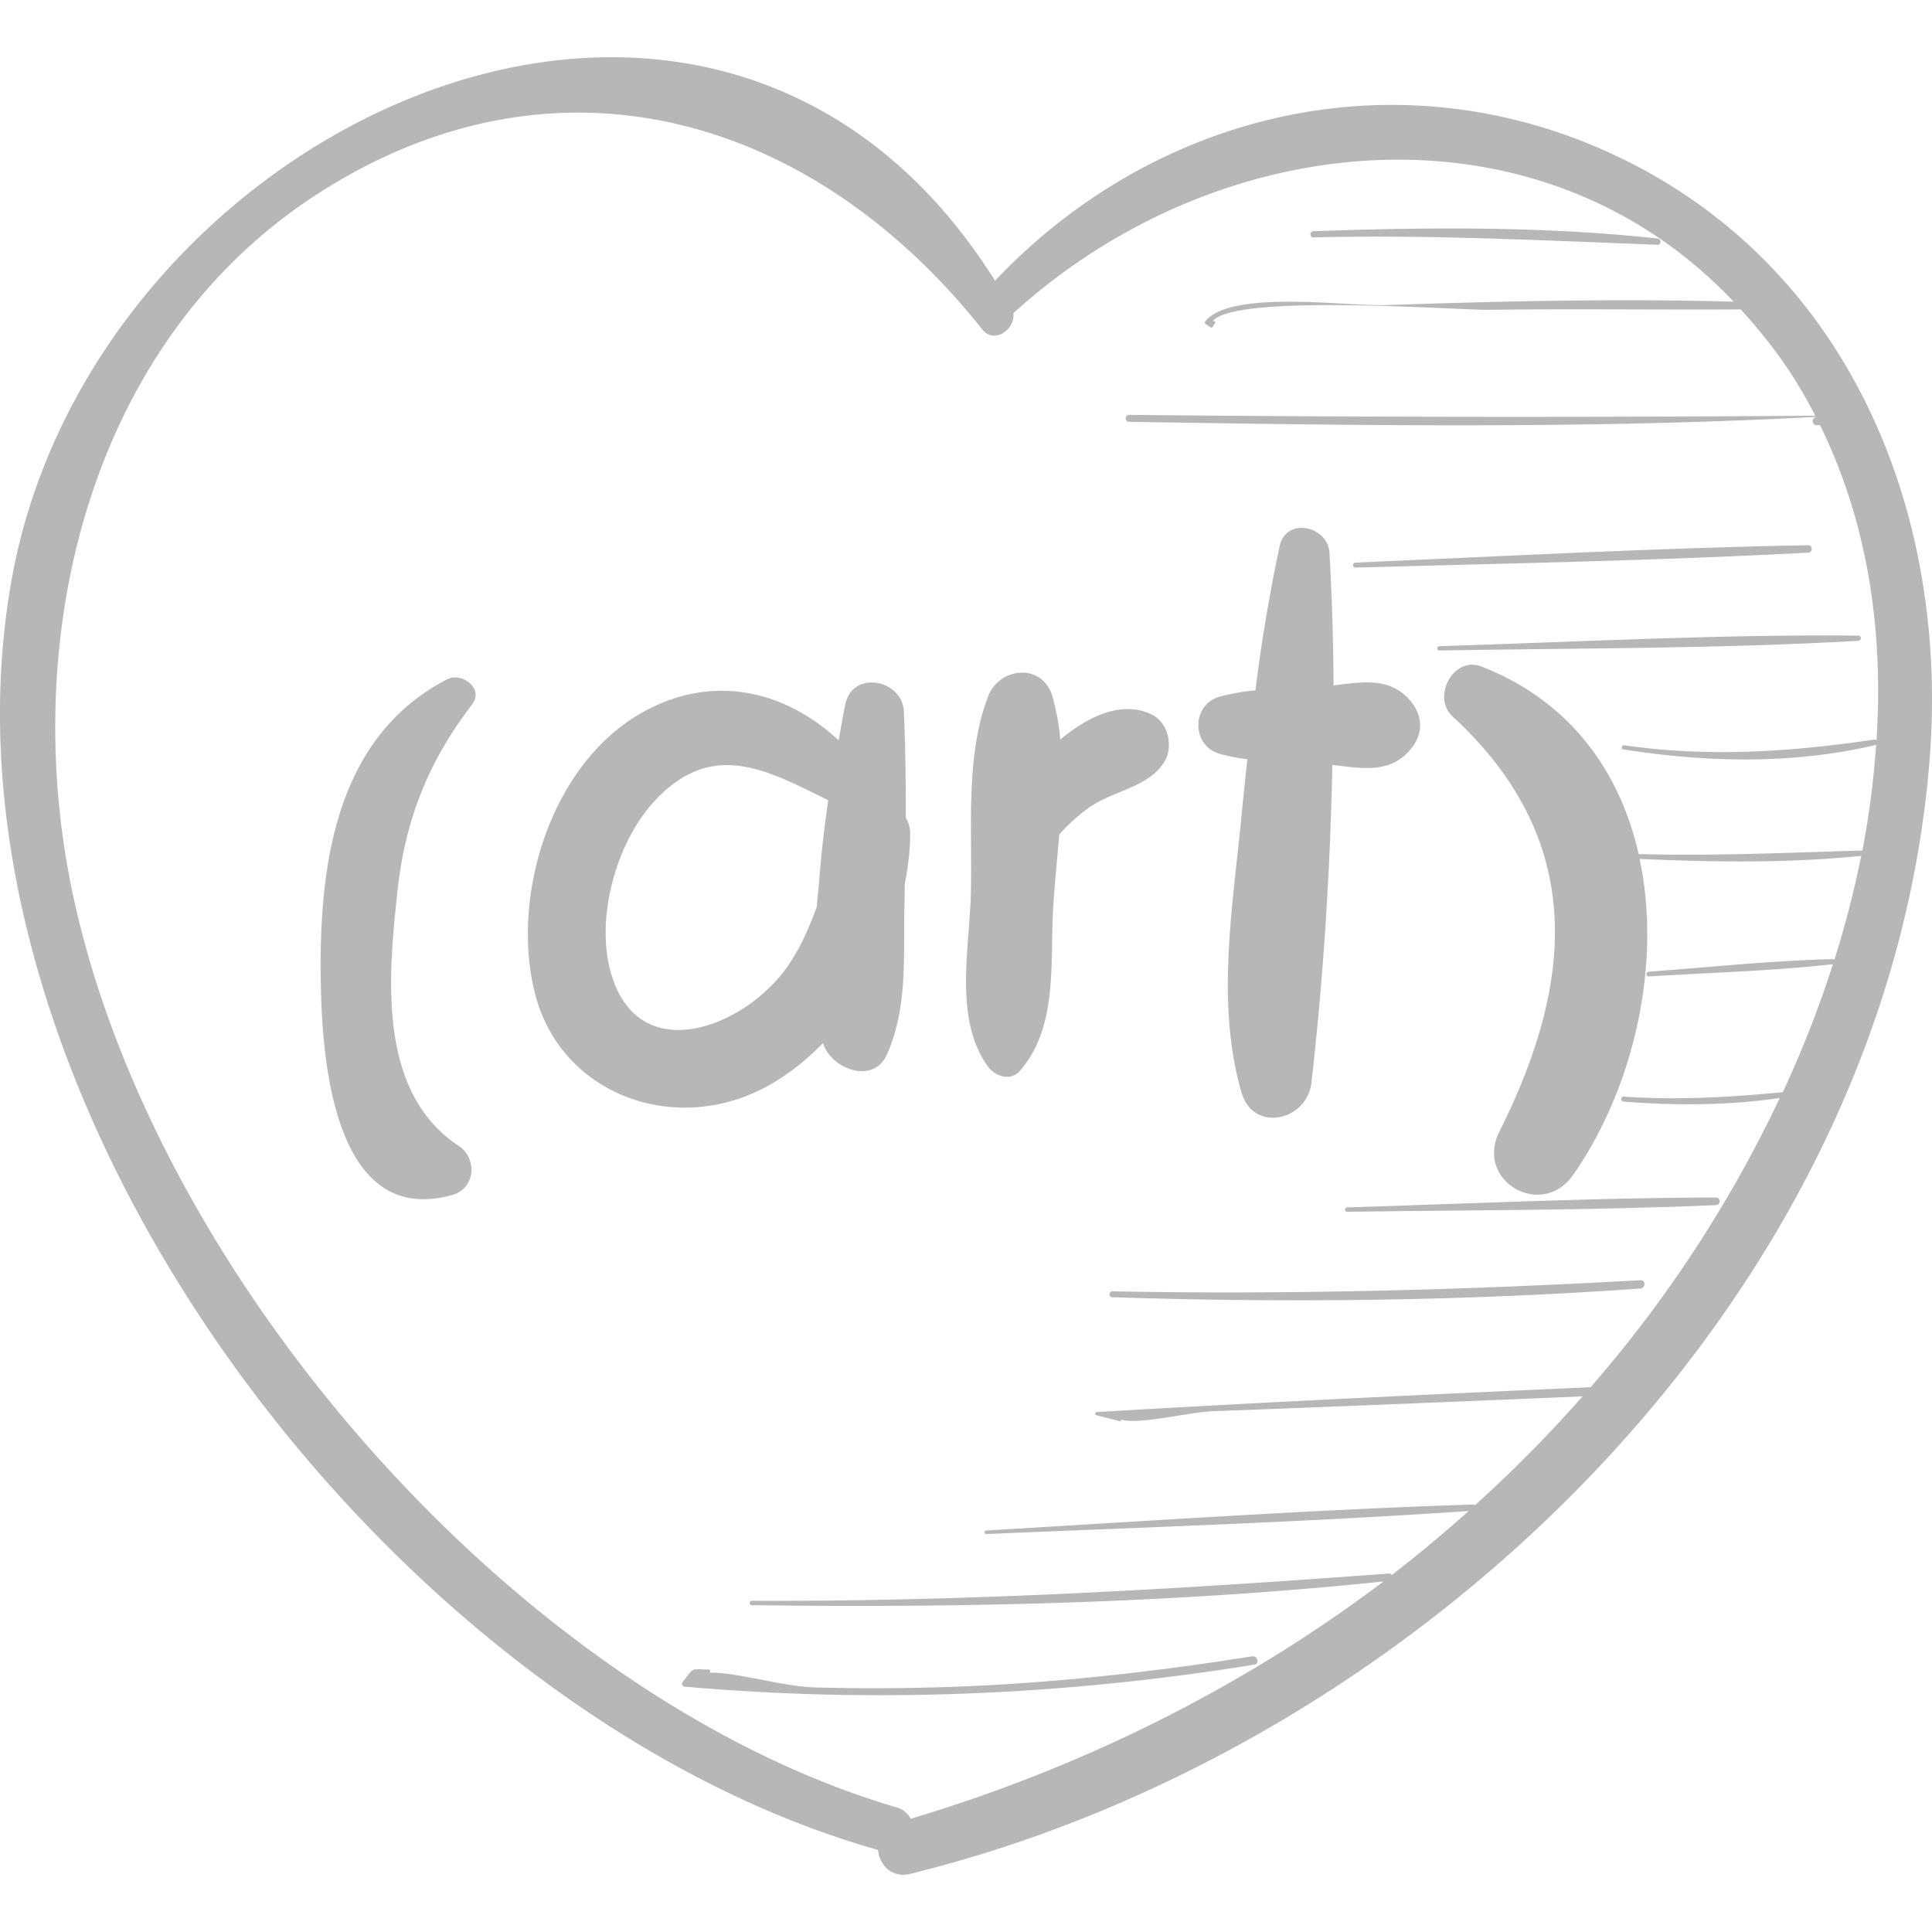 <svg xmlns="http://www.w3.org/2000/svg" viewBox="0 0 48.591 48.591"><g fill="#b7b7b7"><path d="M11.877 17.712c.302-.394-.262-.816-.628-.628-2.932 1.512-3.255 4.96-3.174 7.918.053 1.905.417 5.86 3.301 5.052.582-.163.636-.919.161-1.234-2.055-1.36-1.774-4.264-1.536-6.445.195-1.778.786-3.242 1.876-4.663zM22.891 20.936a.72.72 0 0 0-.109-.364c.001-.89-.01-1.78-.048-2.671-.034-.81-1.282-1.058-1.471-.199-.067.305-.113.612-.172.918-1.399-1.31-3.325-1.719-5.133-.583-2.144 1.347-3.108 4.555-2.504 6.945.593 2.35 3.089 3.439 5.303 2.588.73-.281 1.377-.758 1.944-1.338.009.023.013.047.022.07.24.6 1.256.974 1.59.208.542-1.243.395-2.556.438-3.899.004-.127.002-.254.006-.381.083-.437.139-.873.134-1.294zm-7.563 3.389c-.321-1.348.196-3.16 1.125-4.169 1.461-1.584 2.85-.779 4.378-.03a28.567 28.567 0 0 0-.214 1.854c-.021.271-.05.553-.078.839-.192.521-.412 1.03-.737 1.494-1.097 1.568-3.857 2.607-4.474.012zM28.971 17.973c-.779-.381-1.644.079-2.304.626a5.9 5.9 0 0 0-.198-1.085c-.248-.844-1.331-.744-1.617 0-.583 1.515-.391 3.37-.435 4.979-.038 1.396-.427 3.156.433 4.334.179.246.568.375.803.104.957-1.101.754-2.697.836-4.098.034-.591.1-1.214.152-1.844.217-.248.463-.472.746-.675.604-.432 1.494-.505 1.895-1.15.236-.378.103-.988-.311-1.191zM35.476 17.631c-.512-.615-1.226-.477-1.936-.393a65.007 65.007 0 0 0-.103-3.333c-.039-.683-1.093-.909-1.253-.17a43.053 43.053 0 0 0-.609 3.629 5.179 5.179 0 0 0-.905.159c-.707.202-.707 1.231 0 1.434.228.065.463.107.701.138-.055.509-.107 1.019-.157 1.529-.221 2.262-.627 4.633.008 6.846.296 1.032 1.65.723 1.761-.238.296-2.58.472-5.296.527-7.994.719.083 1.446.234 1.966-.39.319-.383.321-.832 0-1.217z"/><path d="M40.365 3.79c-5.403-2.406-11.382-.912-15.339 3.27C17.948-4.204 2.379 3.108.301 14.533c-2.353 12.94 9.461 28.521 21.783 31.994.033.367.335.717.804.602 12.749-3.126 24.579-14.469 25.644-28.041.496-6.331-2.127-12.608-8.167-15.298zm6.83 14.832c-.014-.008-.018-.027-.038-.024-2.136.315-4.157.451-6.304.147-.066-.009-.095.091-.028.102 2.098.332 4.282.381 6.36-.113a21.897 21.897 0 0 1-.345 2.657c-1.881.055-3.746.141-5.627.089-.468-2.061-1.712-3.845-3.953-4.716-.708-.275-1.254.766-.729 1.252 3.329 3.073 3.104 6.606 1.18 10.443-.625 1.246 1.069 2.221 1.858 1.086 1.524-2.193 2.23-5.285 1.669-7.942 1.852.081 3.73.111 5.573-.078a25.298 25.298 0 0 1-.676 2.617c-.009-.006-.007-.021-.021-.02-1.549.036-3.101.204-4.646.316-.077.005-.078.125 0 .12 1.541-.095 3.096-.137 4.631-.307a27.738 27.738 0 0 1-1.231 3.156l-.032.062c-1.337.129-2.652.204-3.999.111-.081-.006-.081.12 0 .127 1.305.101 2.627.098 3.925-.092a31.7 31.7 0 0 1-4.757 7.274c-4.141.186-8.284.379-12.422.625-.044.003-.057.068-.011.079l.597.151c.028.007.039-.034.012-.043.454.143 1.709-.184 2.314-.207a1890.888 1890.888 0 0 0 9.308-.375 33.667 33.667 0 0 1-2.708 2.74.07.07 0 0 0-.048-.019c-4.082.131-8.163.413-12.24.653-.057.003-.057.091 0 .089 4.042-.171 8.093-.303 12.13-.579a34.992 34.992 0 0 1-1.933 1.61.073.073 0 0 0-.073-.038c-5.343.398-10.661.709-16.022.686-.071 0-.071.109 0 .11 5.298.071 10.614-.049 15.887-.596-3.529 2.663-7.572 4.677-11.894 5.969a.547.547 0 0 0-.351-.286C12.97 42.636 3.683 31.928 1.766 22.167.517 15.801 2.315 8.493 8.05 4.836 14.099.979 20.508 2.995 24.707 8.288c.297.375.834-.007.778-.409 5.188-4.717 13.225-5.46 18.116-.292-2.917-.08-5.844-.013-8.759.087-.967.033-3.872-.397-4.529.407-.018.022-.015.049.008.066l.123.086c.018.013.044.003.055-.014l.058-.089c.028-.042-.039-.08-.067-.039.495-.719 6.154-.289 6.954-.299 2.113-.028 4.225.002 6.338-.01.467.516.914 1.067 1.315 1.696.203.32.387.646.559.977-5.753.044-11.507.038-17.26-.021-.113-.001-.113.173 0 .175 5.763.092 11.56.182 17.277-.124l.003.005c-.119.02-.119.201.011.203l.087.001c1.211 2.457 1.599 5.189 1.421 7.928z"/><path d="M31.491 41.658c-2.536.402-5.085.684-7.652.771-1.103.038-2.207.04-3.31.013-.863-.021-1.979-.39-2.703-.374.05-.001.05-.078 0-.078-.474-.004-.347-.076-.653.307-.04.051-.014.118.052.124 4.8.422 9.571.214 14.325-.555.136-.021.078-.23-.059-.208zM41.259 32.198c-4.43.248-8.847.365-13.283.28-.095-.002-.095.145 0 .148 4.428.145 8.863.096 13.283-.219.132-.01.135-.216 0-.209zM43.157 30.118c-3.091.006-6.187.155-9.277.249-.07.002-.071.111 0 .11 3.09-.044 6.189-.034 9.277-.167.122-.006.124-.193 0-.192zM46.74 15.985c-3.51-.032-7.032.158-10.541.267-.069.002-.069.109 0 .108 3.51-.061 7.036-.042 10.541-.243.083-.006.085-.131 0-.132zM45.477 13.713c-3.795.067-7.593.273-11.386.437-.08.003-.08.127 0 .125 3.793-.106 7.596-.172 11.386-.376.119-.006.121-.188 0-.186zM41.687 5.998c-2.866-.311-5.775-.284-8.653-.184-.1.003-.101.159 0 .156 2.894-.073 5.763.078 8.653.186.103.004.099-.147 0-.158z"/></g></svg>
